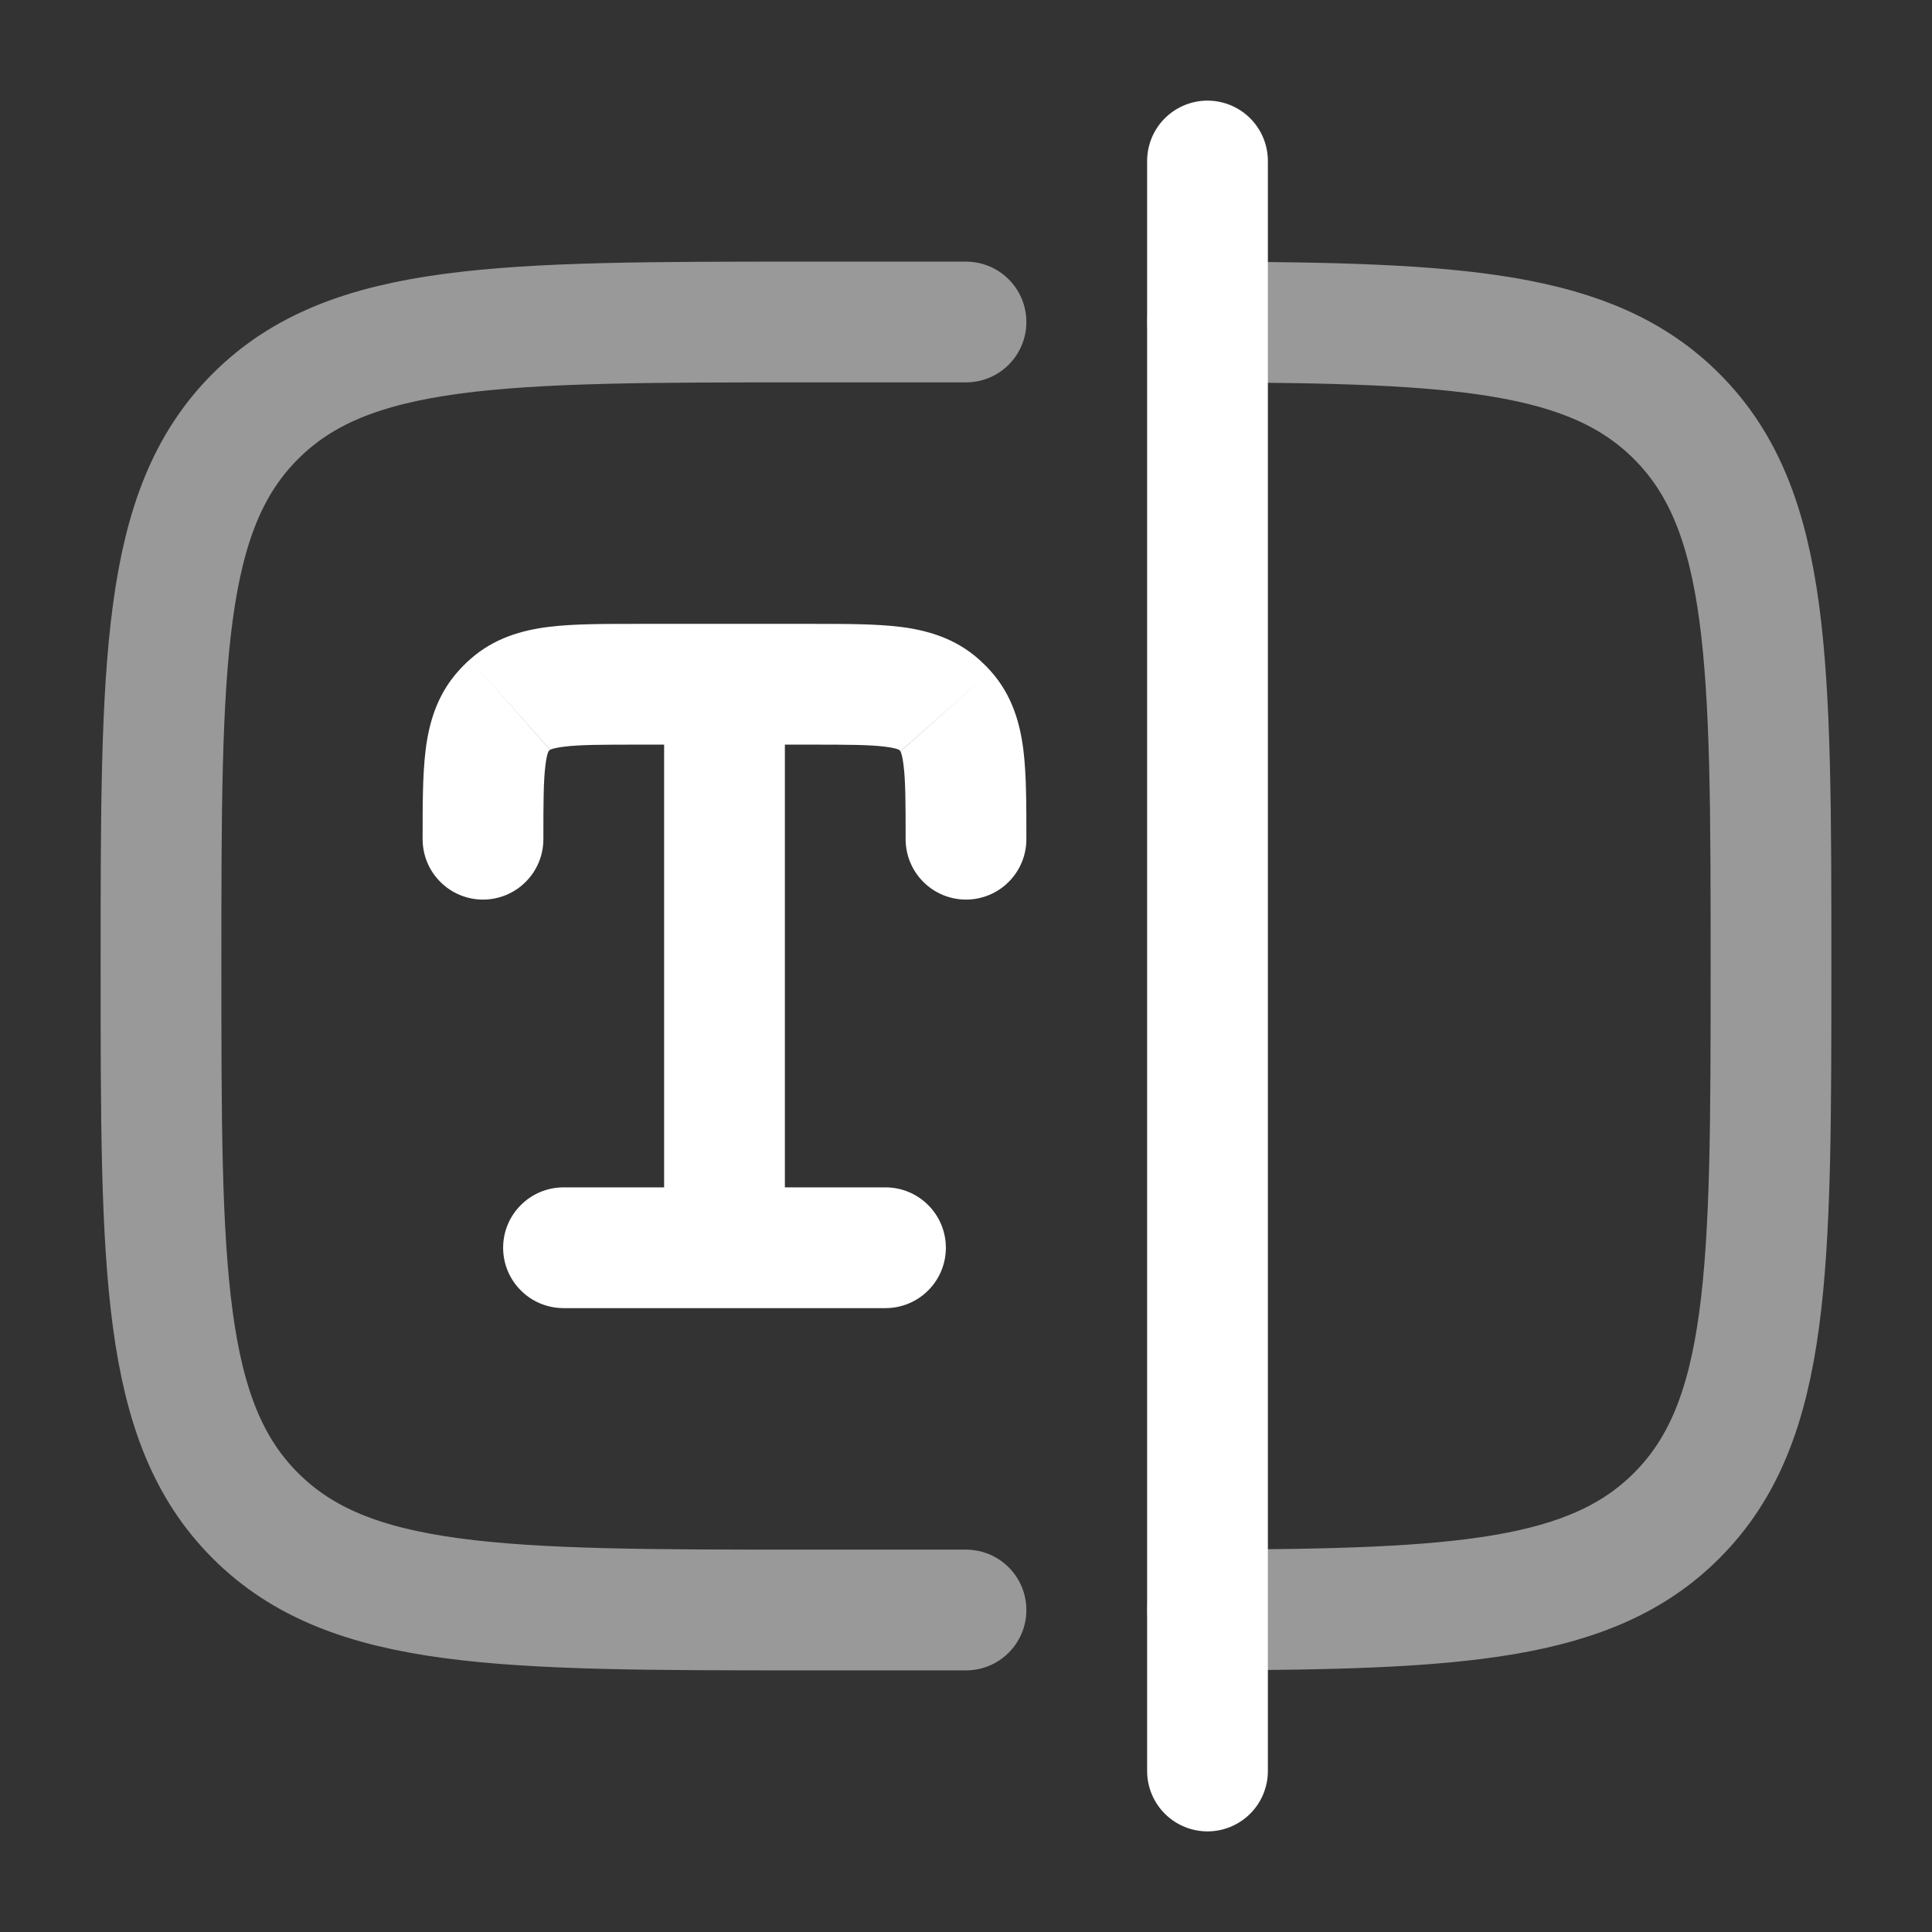 <svg width="24" height="24" viewBox="0 0 24 24" fill="none" xmlns="http://www.w3.org/2000/svg">
<rect x="0" y="0" width="24" height="24" fill="#333333" stroke="none"/>
<path d="M8.25 15.5C8.25 15.699 8.329 15.89 8.47 16.03C8.61 16.171 8.801 16.25 9 16.25C9.199 16.25 9.39 16.171 9.53 16.03C9.671 15.89 9.75 15.699 9.75 15.5H8.25ZM11.25 10.425C11.25 10.624 11.329 10.815 11.47 10.955C11.61 11.096 11.801 11.175 12 11.175C12.199 11.175 12.39 11.096 12.53 10.955C12.671 10.815 12.75 10.624 12.75 10.425H11.25ZM5.25 10.425C5.25 10.624 5.329 10.815 5.47 10.955C5.61 11.096 5.801 11.175 6 11.175C6.199 11.175 6.39 11.096 6.53 10.955C6.671 10.815 6.75 10.624 6.75 10.425H5.25ZM7 14.75C6.801 14.75 6.61 14.829 6.47 14.97C6.329 15.11 6.25 15.301 6.25 15.5C6.25 15.699 6.329 15.89 6.47 16.03C6.61 16.171 6.801 16.25 7 16.25V14.75ZM11 16.25C11.199 16.25 11.39 16.171 11.53 16.03C11.671 15.89 11.75 15.699 11.75 15.5C11.75 15.301 11.671 15.11 11.53 14.97C11.39 14.829 11.199 14.75 11 14.75V16.25ZM7.925 9.25H9V7.75H7.925V9.25ZM9 9.25H10.075V7.75H9V9.25ZM9.75 15.5V8.5H8.25V15.5H9.75ZM10.075 9.25C10.53 9.25 10.801 9.251 10.997 9.276C11.174 9.298 11.183 9.328 11.167 9.313L12.162 8.192C11.862 7.924 11.511 7.828 11.182 7.787C10.872 7.749 10.491 7.75 10.075 7.75V9.25ZM12.75 10.425C12.75 10.009 12.751 9.628 12.713 9.318C12.672 8.989 12.576 8.638 12.308 8.338L11.187 9.334C11.172 9.317 11.202 9.326 11.224 9.504C11.249 9.699 11.25 9.97 11.25 10.425H12.75ZM11.167 9.313C11.174 9.319 11.18 9.326 11.186 9.333L12.308 8.338C12.262 8.286 12.213 8.238 12.162 8.192L11.167 9.313ZM7.925 7.75C7.509 7.75 7.128 7.749 6.818 7.787C6.489 7.828 6.138 7.924 5.838 8.192L6.834 9.313C6.817 9.328 6.826 9.298 7.004 9.276C7.199 9.251 7.47 9.25 7.925 9.25V7.75ZM6.75 10.425C6.75 9.97 6.751 9.699 6.776 9.503C6.798 9.326 6.828 9.317 6.813 9.333L5.692 8.338C5.424 8.638 5.328 8.989 5.287 9.318C5.249 9.628 5.25 10.009 5.25 10.425H6.75ZM5.838 8.192C5.786 8.238 5.738 8.286 5.692 8.338L6.813 9.333C6.819 9.326 6.826 9.32 6.833 9.314L5.838 8.192ZM7 16.25H11V14.75H7V16.25Z" fill="white"/>
<path opacity="0.5" d="M12 4H10C6.229 4 4.343 4 3.172 5.172C2 6.343 2 8.229 2 12C2 15.771 2 17.657 3.172 18.828C4.343 20 6.229 20 10 20H12M15 4C18.114 4.01 19.765 4.108 20.828 5.172C22 6.343 22 8.229 22 12C22 15.771 22 17.657 20.828 18.828C19.765 19.892 18.114 19.99 15 20" stroke="white" stroke-width="1.5" stroke-linecap="round"/>
<path d="M15 2V22" stroke="white" stroke-width="1.5" stroke-linecap="round"/>
</svg>
